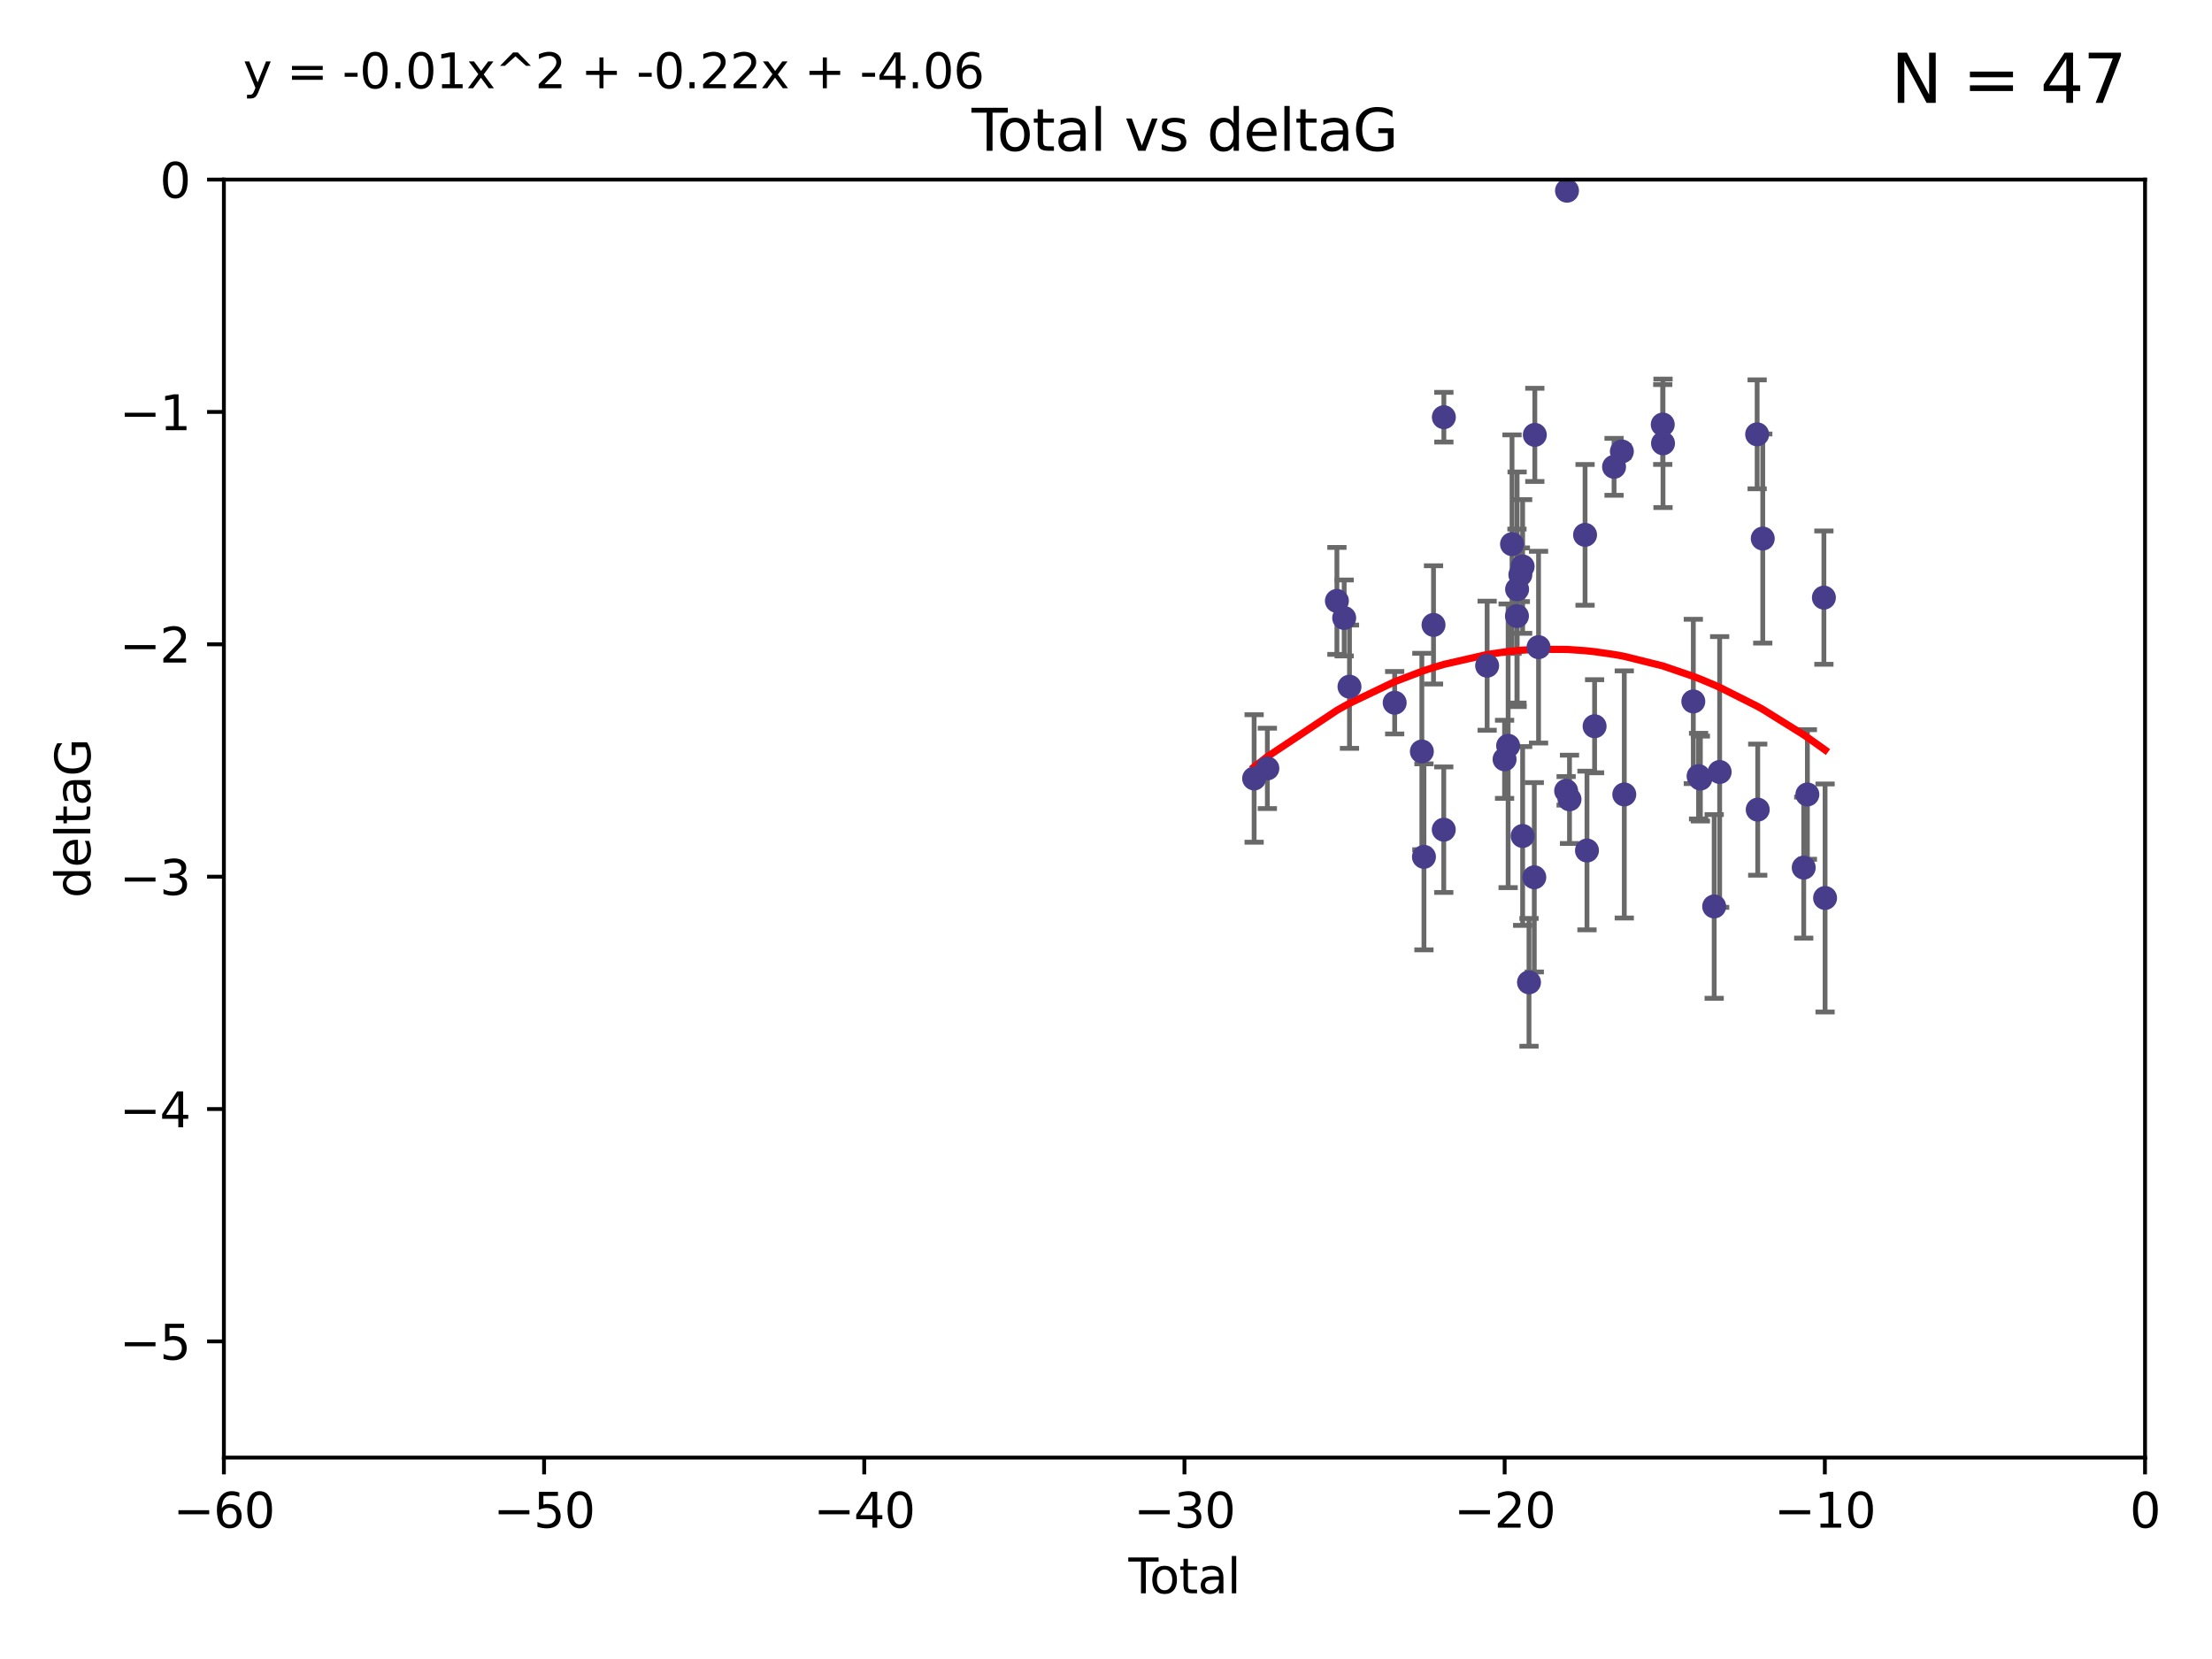 <?xml version="1.0" encoding="utf-8" standalone="no"?>
<!DOCTYPE svg PUBLIC "-//W3C//DTD SVG 1.1//EN"
  "http://www.w3.org/Graphics/SVG/1.1/DTD/svg11.dtd">
<svg xmlns:xlink="http://www.w3.org/1999/xlink" width="460.8pt" height="345.6pt" viewBox="0 0 460.8 345.6" xmlns="http://www.w3.org/2000/svg" version="1.1">
 <defs>
  <style type="text/css">*{stroke-linejoin: round; stroke-linecap: butt}</style>
 </defs>
 <g id="figure_1">
  <g id="patch_1">
   <path d="M 0 345.6 
L 460.8 345.6 
L 460.8 0 
L 0 0 
z
" style="fill: #ffffff"/>
  </g>
  <g id="axes_1">
   <g id="patch_2">
    <path d="M 46.64 303.64 
L 446.85 303.64 
L 446.85 37.411 
L 46.64 37.411 
z
" style="fill: #ffffff"/>
   </g>
   <g id="PathCollection_1">
    <defs>
     <path id="m4e878ded1a" d="M 0 1.118 
C 0.297 1.118 0.581 1 0.791 0.791 
C 1 0.581 1.118 0.297 1.118 0 
C 1.118 -0.297 1 -0.581 0.791 -0.791 
C 0.581 -1 0.297 -1.118 0 -1.118 
C -0.297 -1.118 -0.581 -1 -0.791 -0.791 
C -1 -0.581 -1.118 -0.297 -1.118 0 
C -1.118 0.297 -1 0.581 -0.791 0.791 
C -0.581 1 -0.297 1.118 0 1.118 
z
" style="stroke: #483d8b"/>
    </defs>
    <g clip-path="url(#pbca069cb74)">
     <use xlink:href="#m4e878ded1a" x="261.259" y="162.169" style="fill: #483d8b; stroke: #483d8b"/>
     <use xlink:href="#m4e878ded1a" x="264.013" y="160.071" style="fill: #483d8b; stroke: #483d8b"/>
     <use xlink:href="#m4e878ded1a" x="278.503" y="125.181" style="fill: #483d8b; stroke: #483d8b"/>
     <use xlink:href="#m4e878ded1a" x="280.018" y="128.736" style="fill: #483d8b; stroke: #483d8b"/>
     <use xlink:href="#m4e878ded1a" x="281.121" y="143.047" style="fill: #483d8b; stroke: #483d8b"/>
     <use xlink:href="#m4e878ded1a" x="290.537" y="146.389" style="fill: #483d8b; stroke: #483d8b"/>
     <use xlink:href="#m4e878ded1a" x="296.199" y="156.551" style="fill: #483d8b; stroke: #483d8b"/>
     <use xlink:href="#m4e878ded1a" x="296.635" y="178.497" style="fill: #483d8b; stroke: #483d8b"/>
     <use xlink:href="#m4e878ded1a" x="298.628" y="130.178" style="fill: #483d8b; stroke: #483d8b"/>
     <use xlink:href="#m4e878ded1a" x="300.763" y="172.837" style="fill: #483d8b; stroke: #483d8b"/>
     <use xlink:href="#m4e878ded1a" x="300.783" y="86.91" style="fill: #483d8b; stroke: #483d8b"/>
     <use xlink:href="#m4e878ded1a" x="309.798" y="138.679" style="fill: #483d8b; stroke: #483d8b"/>
     <use xlink:href="#m4e878ded1a" x="313.432" y="158.179" style="fill: #483d8b; stroke: #483d8b"/>
     <use xlink:href="#m4e878ded1a" x="314.172" y="155.362" style="fill: #483d8b; stroke: #483d8b"/>
     <use xlink:href="#m4e878ded1a" x="314.982" y="113.355" style="fill: #483d8b; stroke: #483d8b"/>
     <use xlink:href="#m4e878ded1a" x="316.009" y="128.333" style="fill: #483d8b; stroke: #483d8b"/>
     <use xlink:href="#m4e878ded1a" x="316.041" y="122.757" style="fill: #483d8b; stroke: #483d8b"/>
     <use xlink:href="#m4e878ded1a" x="316.717" y="119.732" style="fill: #483d8b; stroke: #483d8b"/>
     <use xlink:href="#m4e878ded1a" x="317.192" y="118.005" style="fill: #483d8b; stroke: #483d8b"/>
     <use xlink:href="#m4e878ded1a" x="317.194" y="174.149" style="fill: #483d8b; stroke: #483d8b"/>
     <use xlink:href="#m4e878ded1a" x="318.519" y="204.639" style="fill: #483d8b; stroke: #483d8b"/>
     <use xlink:href="#m4e878ded1a" x="319.621" y="182.755" style="fill: #483d8b; stroke: #483d8b"/>
     <use xlink:href="#m4e878ded1a" x="319.732" y="90.593" style="fill: #483d8b; stroke: #483d8b"/>
     <use xlink:href="#m4e878ded1a" x="320.509" y="134.817" style="fill: #483d8b; stroke: #483d8b"/>
     <use xlink:href="#m4e878ded1a" x="326.256" y="164.751" style="fill: #483d8b; stroke: #483d8b"/>
     <use xlink:href="#m4e878ded1a" x="326.434" y="39.725" style="fill: #483d8b; stroke: #483d8b"/>
     <use xlink:href="#m4e878ded1a" x="326.956" y="166.514" style="fill: #483d8b; stroke: #483d8b"/>
     <use xlink:href="#m4e878ded1a" x="330.197" y="111.421" style="fill: #483d8b; stroke: #483d8b"/>
     <use xlink:href="#m4e878ded1a" x="330.596" y="177.177" style="fill: #483d8b; stroke: #483d8b"/>
     <use xlink:href="#m4e878ded1a" x="332.184" y="151.29" style="fill: #483d8b; stroke: #483d8b"/>
     <use xlink:href="#m4e878ded1a" x="336.239" y="97.248" style="fill: #483d8b; stroke: #483d8b"/>
     <use xlink:href="#m4e878ded1a" x="337.863" y="94.05" style="fill: #483d8b; stroke: #483d8b"/>
     <use xlink:href="#m4e878ded1a" x="338.368" y="165.498" style="fill: #483d8b; stroke: #483d8b"/>
     <use xlink:href="#m4e878ded1a" x="346.381" y="88.433" style="fill: #483d8b; stroke: #483d8b"/>
     <use xlink:href="#m4e878ded1a" x="346.436" y="92.35" style="fill: #483d8b; stroke: #483d8b"/>
     <use xlink:href="#m4e878ded1a" x="352.749" y="146.121" style="fill: #483d8b; stroke: #483d8b"/>
     <use xlink:href="#m4e878ded1a" x="353.846" y="161.684" style="fill: #483d8b; stroke: #483d8b"/>
     <use xlink:href="#m4e878ded1a" x="354.218" y="162.189" style="fill: #483d8b; stroke: #483d8b"/>
     <use xlink:href="#m4e878ded1a" x="357.096" y="188.827" style="fill: #483d8b; stroke: #483d8b"/>
     <use xlink:href="#m4e878ded1a" x="358.236" y="160.817" style="fill: #483d8b; stroke: #483d8b"/>
     <use xlink:href="#m4e878ded1a" x="366.045" y="90.48" style="fill: #483d8b; stroke: #483d8b"/>
     <use xlink:href="#m4e878ded1a" x="366.166" y="168.665" style="fill: #483d8b; stroke: #483d8b"/>
     <use xlink:href="#m4e878ded1a" x="367.215" y="112.19" style="fill: #483d8b; stroke: #483d8b"/>
     <use xlink:href="#m4e878ded1a" x="375.749" y="180.74" style="fill: #483d8b; stroke: #483d8b"/>
     <use xlink:href="#m4e878ded1a" x="376.51" y="165.503" style="fill: #483d8b; stroke: #483d8b"/>
     <use xlink:href="#m4e878ded1a" x="379.951" y="124.495" style="fill: #483d8b; stroke: #483d8b"/>
     <use xlink:href="#m4e878ded1a" x="380.198" y="187.068" style="fill: #483d8b; stroke: #483d8b"/>
    </g>
   </g>
   <g id="matplotlib.axis_1">
    <g id="xtick_1">
     <g id="line2d_1">
      <defs>
       <path id="m91591528d0" d="M 0 0 
L 0 3.5 
" style="stroke: #000000; stroke-width: 0.8"/>
      </defs>
      <g>
       <use xlink:href="#m91591528d0" x="46.64" y="303.64" style="stroke: #000000; stroke-width: 0.8"/>
      </g>
     </g>
     <g id="text_1">
      <!-- −60 -->
      <g transform="translate(36.088 318.238)scale(0.1 -0.1)">
       <defs>
        <path id="DejaVuSans-2212" d="M 678 2272 
L 4684 2272 
L 4684 1741 
L 678 1741 
L 678 2272 
z
" transform="scale(0.016)"/>
        <path id="DejaVuSans-36" d="M 2113 2584 
Q 1688 2584 1439 2293 
Q 1191 2003 1191 1497 
Q 1191 994 1439 701 
Q 1688 409 2113 409 
Q 2538 409 2786 701 
Q 3034 994 3034 1497 
Q 3034 2003 2786 2293 
Q 2538 2584 2113 2584 
z
M 3366 4563 
L 3366 3988 
Q 3128 4100 2886 4159 
Q 2644 4219 2406 4219 
Q 1781 4219 1451 3797 
Q 1122 3375 1075 2522 
Q 1259 2794 1537 2939 
Q 1816 3084 2150 3084 
Q 2853 3084 3261 2657 
Q 3669 2231 3669 1497 
Q 3669 778 3244 343 
Q 2819 -91 2113 -91 
Q 1303 -91 875 529 
Q 447 1150 447 2328 
Q 447 3434 972 4092 
Q 1497 4750 2381 4750 
Q 2619 4750 2861 4703 
Q 3103 4656 3366 4563 
z
" transform="scale(0.016)"/>
        <path id="DejaVuSans-30" d="M 2034 4250 
Q 1547 4250 1301 3770 
Q 1056 3291 1056 2328 
Q 1056 1369 1301 889 
Q 1547 409 2034 409 
Q 2525 409 2770 889 
Q 3016 1369 3016 2328 
Q 3016 3291 2770 3770 
Q 2525 4250 2034 4250 
z
M 2034 4750 
Q 2819 4750 3233 4129 
Q 3647 3509 3647 2328 
Q 3647 1150 3233 529 
Q 2819 -91 2034 -91 
Q 1250 -91 836 529 
Q 422 1150 422 2328 
Q 422 3509 836 4129 
Q 1250 4750 2034 4750 
z
" transform="scale(0.016)"/>
       </defs>
       <use xlink:href="#DejaVuSans-2212"/>
       <use xlink:href="#DejaVuSans-36" x="83.789"/>
       <use xlink:href="#DejaVuSans-30" x="147.412"/>
      </g>
     </g>
    </g>
    <g id="xtick_2">
     <g id="line2d_2">
      <g>
       <use xlink:href="#m91591528d0" x="113.342" y="303.64" style="stroke: #000000; stroke-width: 0.8"/>
      </g>
     </g>
     <g id="text_2">
      <!-- −50 -->
      <g transform="translate(102.789 318.238)scale(0.1 -0.1)">
       <defs>
        <path id="DejaVuSans-35" d="M 691 4666 
L 3169 4666 
L 3169 4134 
L 1269 4134 
L 1269 2991 
Q 1406 3038 1543 3061 
Q 1681 3084 1819 3084 
Q 2600 3084 3056 2656 
Q 3513 2228 3513 1497 
Q 3513 744 3044 326 
Q 2575 -91 1722 -91 
Q 1428 -91 1123 -41 
Q 819 9 494 109 
L 494 744 
Q 775 591 1075 516 
Q 1375 441 1709 441 
Q 2250 441 2565 725 
Q 2881 1009 2881 1497 
Q 2881 1984 2565 2268 
Q 2250 2553 1709 2553 
Q 1456 2553 1204 2497 
Q 953 2441 691 2322 
L 691 4666 
z
" transform="scale(0.016)"/>
       </defs>
       <use xlink:href="#DejaVuSans-2212"/>
       <use xlink:href="#DejaVuSans-35" x="83.789"/>
       <use xlink:href="#DejaVuSans-30" x="147.412"/>
      </g>
     </g>
    </g>
    <g id="xtick_3">
     <g id="line2d_3">
      <g>
       <use xlink:href="#m91591528d0" x="180.043" y="303.64" style="stroke: #000000; stroke-width: 0.8"/>
      </g>
     </g>
     <g id="text_3">
      <!-- −40 -->
      <g transform="translate(169.491 318.238)scale(0.1 -0.1)">
       <defs>
        <path id="DejaVuSans-34" d="M 2419 4116 
L 825 1625 
L 2419 1625 
L 2419 4116 
z
M 2253 4666 
L 3047 4666 
L 3047 1625 
L 3713 1625 
L 3713 1100 
L 3047 1100 
L 3047 0 
L 2419 0 
L 2419 1100 
L 313 1100 
L 313 1709 
L 2253 4666 
z
" transform="scale(0.016)"/>
       </defs>
       <use xlink:href="#DejaVuSans-2212"/>
       <use xlink:href="#DejaVuSans-34" x="83.789"/>
       <use xlink:href="#DejaVuSans-30" x="147.412"/>
      </g>
     </g>
    </g>
    <g id="xtick_4">
     <g id="line2d_4">
      <g>
       <use xlink:href="#m91591528d0" x="246.745" y="303.64" style="stroke: #000000; stroke-width: 0.8"/>
      </g>
     </g>
     <g id="text_4">
      <!-- −30 -->
      <g transform="translate(236.193 318.238)scale(0.1 -0.1)">
       <defs>
        <path id="DejaVuSans-33" d="M 2597 2516 
Q 3050 2419 3304 2112 
Q 3559 1806 3559 1356 
Q 3559 666 3084 287 
Q 2609 -91 1734 -91 
Q 1441 -91 1130 -33 
Q 819 25 488 141 
L 488 750 
Q 750 597 1062 519 
Q 1375 441 1716 441 
Q 2309 441 2620 675 
Q 2931 909 2931 1356 
Q 2931 1769 2642 2001 
Q 2353 2234 1838 2234 
L 1294 2234 
L 1294 2753 
L 1863 2753 
Q 2328 2753 2575 2939 
Q 2822 3125 2822 3475 
Q 2822 3834 2567 4026 
Q 2313 4219 1838 4219 
Q 1578 4219 1281 4162 
Q 984 4106 628 3988 
L 628 4550 
Q 988 4650 1302 4700 
Q 1616 4750 1894 4750 
Q 2613 4750 3031 4423 
Q 3450 4097 3450 3541 
Q 3450 3153 3228 2886 
Q 3006 2619 2597 2516 
z
" transform="scale(0.016)"/>
       </defs>
       <use xlink:href="#DejaVuSans-2212"/>
       <use xlink:href="#DejaVuSans-33" x="83.789"/>
       <use xlink:href="#DejaVuSans-30" x="147.412"/>
      </g>
     </g>
    </g>
    <g id="xtick_5">
     <g id="line2d_5">
      <g>
       <use xlink:href="#m91591528d0" x="313.447" y="303.64" style="stroke: #000000; stroke-width: 0.8"/>
      </g>
     </g>
     <g id="text_5">
      <!-- −20 -->
      <g transform="translate(302.894 318.238)scale(0.1 -0.1)">
       <defs>
        <path id="DejaVuSans-32" d="M 1228 531 
L 3431 531 
L 3431 0 
L 469 0 
L 469 531 
Q 828 903 1448 1529 
Q 2069 2156 2228 2338 
Q 2531 2678 2651 2914 
Q 2772 3150 2772 3378 
Q 2772 3750 2511 3984 
Q 2250 4219 1831 4219 
Q 1534 4219 1204 4116 
Q 875 4013 500 3803 
L 500 4441 
Q 881 4594 1212 4672 
Q 1544 4750 1819 4750 
Q 2544 4750 2975 4387 
Q 3406 4025 3406 3419 
Q 3406 3131 3298 2873 
Q 3191 2616 2906 2266 
Q 2828 2175 2409 1742 
Q 1991 1309 1228 531 
z
" transform="scale(0.016)"/>
       </defs>
       <use xlink:href="#DejaVuSans-2212"/>
       <use xlink:href="#DejaVuSans-32" x="83.789"/>
       <use xlink:href="#DejaVuSans-30" x="147.412"/>
      </g>
     </g>
    </g>
    <g id="xtick_6">
     <g id="line2d_6">
      <g>
       <use xlink:href="#m91591528d0" x="380.148" y="303.64" style="stroke: #000000; stroke-width: 0.8"/>
      </g>
     </g>
     <g id="text_6">
      <!-- −10 -->
      <g transform="translate(369.596 318.238)scale(0.1 -0.1)">
       <defs>
        <path id="DejaVuSans-31" d="M 794 531 
L 1825 531 
L 1825 4091 
L 703 3866 
L 703 4441 
L 1819 4666 
L 2450 4666 
L 2450 531 
L 3481 531 
L 3481 0 
L 794 0 
L 794 531 
z
" transform="scale(0.016)"/>
       </defs>
       <use xlink:href="#DejaVuSans-2212"/>
       <use xlink:href="#DejaVuSans-31" x="83.789"/>
       <use xlink:href="#DejaVuSans-30" x="147.412"/>
      </g>
     </g>
    </g>
    <g id="xtick_7">
     <g id="line2d_7">
      <g>
       <use xlink:href="#m91591528d0" x="446.85" y="303.64" style="stroke: #000000; stroke-width: 0.8"/>
      </g>
     </g>
     <g id="text_7">
      <!-- 0 -->
      <g transform="translate(443.669 318.238)scale(0.1 -0.1)">
       <use xlink:href="#DejaVuSans-30"/>
      </g>
     </g>
    </g>
    <g id="text_8">
     <!-- Total -->
     <g transform="translate(235.068 331.917)scale(0.1 -0.1)">
      <defs>
       <path id="DejaVuSans-54" d="M -19 4666 
L 3928 4666 
L 3928 4134 
L 2272 4134 
L 2272 0 
L 1638 0 
L 1638 4134 
L -19 4134 
L -19 4666 
z
" transform="scale(0.016)"/>
       <path id="DejaVuSans-6f" d="M 1959 3097 
Q 1497 3097 1228 2736 
Q 959 2375 959 1747 
Q 959 1119 1226 758 
Q 1494 397 1959 397 
Q 2419 397 2687 759 
Q 2956 1122 2956 1747 
Q 2956 2369 2687 2733 
Q 2419 3097 1959 3097 
z
M 1959 3584 
Q 2709 3584 3137 3096 
Q 3566 2609 3566 1747 
Q 3566 888 3137 398 
Q 2709 -91 1959 -91 
Q 1206 -91 779 398 
Q 353 888 353 1747 
Q 353 2609 779 3096 
Q 1206 3584 1959 3584 
z
" transform="scale(0.016)"/>
       <path id="DejaVuSans-74" d="M 1172 4494 
L 1172 3500 
L 2356 3500 
L 2356 3053 
L 1172 3053 
L 1172 1153 
Q 1172 725 1289 603 
Q 1406 481 1766 481 
L 2356 481 
L 2356 0 
L 1766 0 
Q 1100 0 847 248 
Q 594 497 594 1153 
L 594 3053 
L 172 3053 
L 172 3500 
L 594 3500 
L 594 4494 
L 1172 4494 
z
" transform="scale(0.016)"/>
       <path id="DejaVuSans-61" d="M 2194 1759 
Q 1497 1759 1228 1600 
Q 959 1441 959 1056 
Q 959 750 1161 570 
Q 1363 391 1709 391 
Q 2188 391 2477 730 
Q 2766 1069 2766 1631 
L 2766 1759 
L 2194 1759 
z
M 3341 1997 
L 3341 0 
L 2766 0 
L 2766 531 
Q 2569 213 2275 61 
Q 1981 -91 1556 -91 
Q 1019 -91 701 211 
Q 384 513 384 1019 
Q 384 1609 779 1909 
Q 1175 2209 1959 2209 
L 2766 2209 
L 2766 2266 
Q 2766 2663 2505 2880 
Q 2244 3097 1772 3097 
Q 1472 3097 1187 3025 
Q 903 2953 641 2809 
L 641 3341 
Q 956 3463 1253 3523 
Q 1550 3584 1831 3584 
Q 2591 3584 2966 3190 
Q 3341 2797 3341 1997 
z
" transform="scale(0.016)"/>
       <path id="DejaVuSans-6c" d="M 603 4863 
L 1178 4863 
L 1178 0 
L 603 0 
L 603 4863 
z
" transform="scale(0.016)"/>
      </defs>
      <use xlink:href="#DejaVuSans-54"/>
      <use xlink:href="#DejaVuSans-6f" x="44.084"/>
      <use xlink:href="#DejaVuSans-74" x="105.266"/>
      <use xlink:href="#DejaVuSans-61" x="144.475"/>
      <use xlink:href="#DejaVuSans-6c" x="205.754"/>
     </g>
    </g>
   </g>
   <g id="matplotlib.axis_2">
    <g id="ytick_1">
     <g id="line2d_8">
      <defs>
       <path id="md794cf2fa7" d="M 0 0 
L -3.5 0 
" style="stroke: #000000; stroke-width: 0.8"/>
      </defs>
      <g>
       <use xlink:href="#md794cf2fa7" x="46.64" y="279.437" style="stroke: #000000; stroke-width: 0.8"/>
      </g>
     </g>
     <g id="text_9">
      <!-- −5 -->
      <g transform="translate(24.898 283.237)scale(0.1 -0.1)">
       <use xlink:href="#DejaVuSans-2212"/>
       <use xlink:href="#DejaVuSans-35" x="83.789"/>
      </g>
     </g>
    </g>
    <g id="ytick_2">
     <g id="line2d_9">
      <g>
       <use xlink:href="#md794cf2fa7" x="46.64" y="231.032" style="stroke: #000000; stroke-width: 0.8"/>
      </g>
     </g>
     <g id="text_10">
      <!-- −4 -->
      <g transform="translate(24.898 234.831)scale(0.1 -0.1)">
       <use xlink:href="#DejaVuSans-2212"/>
       <use xlink:href="#DejaVuSans-34" x="83.789"/>
      </g>
     </g>
    </g>
    <g id="ytick_3">
     <g id="line2d_10">
      <g>
       <use xlink:href="#md794cf2fa7" x="46.64" y="182.627" style="stroke: #000000; stroke-width: 0.8"/>
      </g>
     </g>
     <g id="text_11">
      <!-- −3 -->
      <g transform="translate(24.898 186.426)scale(0.1 -0.1)">
       <use xlink:href="#DejaVuSans-2212"/>
       <use xlink:href="#DejaVuSans-33" x="83.789"/>
      </g>
     </g>
    </g>
    <g id="ytick_4">
     <g id="line2d_11">
      <g>
       <use xlink:href="#md794cf2fa7" x="46.64" y="134.222" style="stroke: #000000; stroke-width: 0.8"/>
      </g>
     </g>
     <g id="text_12">
      <!-- −2 -->
      <g transform="translate(24.898 138.021)scale(0.1 -0.1)">
       <use xlink:href="#DejaVuSans-2212"/>
       <use xlink:href="#DejaVuSans-32" x="83.789"/>
      </g>
     </g>
    </g>
    <g id="ytick_5">
     <g id="line2d_12">
      <g>
       <use xlink:href="#md794cf2fa7" x="46.64" y="85.816" style="stroke: #000000; stroke-width: 0.8"/>
      </g>
     </g>
     <g id="text_13">
      <!-- −1 -->
      <g transform="translate(24.898 89.616)scale(0.1 -0.1)">
       <use xlink:href="#DejaVuSans-2212"/>
       <use xlink:href="#DejaVuSans-31" x="83.789"/>
      </g>
     </g>
    </g>
    <g id="ytick_6">
     <g id="line2d_13">
      <g>
       <use xlink:href="#md794cf2fa7" x="46.64" y="37.411" style="stroke: #000000; stroke-width: 0.8"/>
      </g>
     </g>
     <g id="text_14">
      <!-- 0 -->
      <g transform="translate(33.278 41.21)scale(0.1 -0.1)">
       <use xlink:href="#DejaVuSans-30"/>
      </g>
     </g>
    </g>
    <g id="text_15">
     <!-- deltaG -->
     <g transform="translate(18.818 187.064)rotate(-90)scale(0.1 -0.1)">
      <defs>
       <path id="DejaVuSans-64" d="M 2906 2969 
L 2906 4863 
L 3481 4863 
L 3481 0 
L 2906 0 
L 2906 525 
Q 2725 213 2448 61 
Q 2172 -91 1784 -91 
Q 1150 -91 751 415 
Q 353 922 353 1747 
Q 353 2572 751 3078 
Q 1150 3584 1784 3584 
Q 2172 3584 2448 3432 
Q 2725 3281 2906 2969 
z
M 947 1747 
Q 947 1113 1208 752 
Q 1469 391 1925 391 
Q 2381 391 2643 752 
Q 2906 1113 2906 1747 
Q 2906 2381 2643 2742 
Q 2381 3103 1925 3103 
Q 1469 3103 1208 2742 
Q 947 2381 947 1747 
z
" transform="scale(0.016)"/>
       <path id="DejaVuSans-65" d="M 3597 1894 
L 3597 1613 
L 953 1613 
Q 991 1019 1311 708 
Q 1631 397 2203 397 
Q 2534 397 2845 478 
Q 3156 559 3463 722 
L 3463 178 
Q 3153 47 2828 -22 
Q 2503 -91 2169 -91 
Q 1331 -91 842 396 
Q 353 884 353 1716 
Q 353 2575 817 3079 
Q 1281 3584 2069 3584 
Q 2775 3584 3186 3129 
Q 3597 2675 3597 1894 
z
M 3022 2063 
Q 3016 2534 2758 2815 
Q 2500 3097 2075 3097 
Q 1594 3097 1305 2825 
Q 1016 2553 972 2059 
L 3022 2063 
z
" transform="scale(0.016)"/>
       <path id="DejaVuSans-47" d="M 3809 666 
L 3809 1919 
L 2778 1919 
L 2778 2438 
L 4434 2438 
L 4434 434 
Q 4069 175 3628 42 
Q 3188 -91 2688 -91 
Q 1594 -91 976 548 
Q 359 1188 359 2328 
Q 359 3472 976 4111 
Q 1594 4750 2688 4750 
Q 3144 4750 3555 4637 
Q 3966 4525 4313 4306 
L 4313 3634 
Q 3963 3931 3569 4081 
Q 3175 4231 2741 4231 
Q 1884 4231 1454 3753 
Q 1025 3275 1025 2328 
Q 1025 1384 1454 906 
Q 1884 428 2741 428 
Q 3075 428 3337 486 
Q 3600 544 3809 666 
z
" transform="scale(0.016)"/>
      </defs>
      <use xlink:href="#DejaVuSans-64"/>
      <use xlink:href="#DejaVuSans-65" x="63.477"/>
      <use xlink:href="#DejaVuSans-6c" x="125"/>
      <use xlink:href="#DejaVuSans-74" x="152.783"/>
      <use xlink:href="#DejaVuSans-61" x="191.992"/>
      <use xlink:href="#DejaVuSans-47" x="253.271"/>
     </g>
    </g>
   </g>
   <g id="LineCollection_1">
    <path d="M 261.259 175.449 
L 261.259 148.889 
" clip-path="url(#pbca069cb74)" style="fill: none; stroke: #696969"/>
    <path d="M 264.013 168.439 
L 264.013 151.703 
" clip-path="url(#pbca069cb74)" style="fill: none; stroke: #696969"/>
    <path d="M 278.503 136.32 
L 278.503 114.041 
" clip-path="url(#pbca069cb74)" style="fill: none; stroke: #696969"/>
    <path d="M 280.018 136.647 
L 280.018 120.825 
" clip-path="url(#pbca069cb74)" style="fill: none; stroke: #696969"/>
    <path d="M 281.121 155.888 
L 281.121 130.206 
" clip-path="url(#pbca069cb74)" style="fill: none; stroke: #696969"/>
    <path d="M 290.537 152.89 
L 290.537 139.887 
" clip-path="url(#pbca069cb74)" style="fill: none; stroke: #696969"/>
    <path d="M 296.199 177.004 
L 296.199 136.097 
" clip-path="url(#pbca069cb74)" style="fill: none; stroke: #696969"/>
    <path d="M 296.635 197.874 
L 296.635 159.12 
" clip-path="url(#pbca069cb74)" style="fill: none; stroke: #696969"/>
    <path d="M 298.628 142.492 
L 298.628 117.864 
" clip-path="url(#pbca069cb74)" style="fill: none; stroke: #696969"/>
    <path d="M 300.763 185.91 
L 300.763 159.764 
" clip-path="url(#pbca069cb74)" style="fill: none; stroke: #696969"/>
    <path d="M 300.783 92.088 
L 300.783 81.731 
" clip-path="url(#pbca069cb74)" style="fill: none; stroke: #696969"/>
    <path d="M 309.798 152.121 
L 309.798 125.237 
" clip-path="url(#pbca069cb74)" style="fill: none; stroke: #696969"/>
    <path d="M 313.432 166.315 
L 313.432 150.044 
" clip-path="url(#pbca069cb74)" style="fill: none; stroke: #696969"/>
    <path d="M 314.172 184.909 
L 314.172 125.815 
" clip-path="url(#pbca069cb74)" style="fill: none; stroke: #696969"/>
    <path d="M 314.982 136.114 
L 314.982 90.597 
" clip-path="url(#pbca069cb74)" style="fill: none; stroke: #696969"/>
    <path d="M 316.009 146.451 
L 316.009 110.215 
" clip-path="url(#pbca069cb74)" style="fill: none; stroke: #696969"/>
    <path d="M 316.041 147.193 
L 316.041 98.321 
" clip-path="url(#pbca069cb74)" style="fill: none; stroke: #696969"/>
    <path d="M 316.717 125.321 
L 316.717 114.143 
" clip-path="url(#pbca069cb74)" style="fill: none; stroke: #696969"/>
    <path d="M 317.192 131.932 
L 317.192 104.078 
" clip-path="url(#pbca069cb74)" style="fill: none; stroke: #696969"/>
    <path d="M 317.194 192.775 
L 317.194 155.523 
" clip-path="url(#pbca069cb74)" style="fill: none; stroke: #696969"/>
    <path d="M 318.519 217.947 
L 318.519 191.332 
" clip-path="url(#pbca069cb74)" style="fill: none; stroke: #696969"/>
    <path d="M 319.621 202.478 
L 319.621 163.031 
" clip-path="url(#pbca069cb74)" style="fill: none; stroke: #696969"/>
    <path d="M 319.732 100.302 
L 319.732 80.883 
" clip-path="url(#pbca069cb74)" style="fill: none; stroke: #696969"/>
    <path d="M 320.509 154.789 
L 320.509 114.844 
" clip-path="url(#pbca069cb74)" style="fill: none; stroke: #696969"/>
    <path d="M 326.256 167.729 
L 326.256 161.773 
" clip-path="url(#pbca069cb74)" style="fill: none; stroke: #696969"/>
    <path d="M 326.434 40.001 
L 326.434 39.448 
" clip-path="url(#pbca069cb74)" style="fill: none; stroke: #696969"/>
    <path d="M 326.956 175.71 
L 326.956 157.319 
" clip-path="url(#pbca069cb74)" style="fill: none; stroke: #696969"/>
    <path d="M 330.197 126.077 
L 330.197 96.766 
" clip-path="url(#pbca069cb74)" style="fill: none; stroke: #696969"/>
    <path d="M 330.596 193.705 
L 330.596 160.649 
" clip-path="url(#pbca069cb74)" style="fill: none; stroke: #696969"/>
    <path d="M 332.184 160.985 
L 332.184 141.595 
" clip-path="url(#pbca069cb74)" style="fill: none; stroke: #696969"/>
    <path d="M 336.239 103.175 
L 336.239 91.322 
" clip-path="url(#pbca069cb74)" style="fill: none; stroke: #696969"/>
    <path d="M 337.863 95.242 
L 337.863 92.857 
" clip-path="url(#pbca069cb74)" style="fill: none; stroke: #696969"/>
    <path d="M 338.368 191.237 
L 338.368 139.759 
" clip-path="url(#pbca069cb74)" style="fill: none; stroke: #696969"/>
    <path d="M 346.381 96.752 
L 346.381 80.114 
" clip-path="url(#pbca069cb74)" style="fill: none; stroke: #696969"/>
    <path d="M 346.436 105.729 
L 346.436 78.971 
" clip-path="url(#pbca069cb74)" style="fill: none; stroke: #696969"/>
    <path d="M 352.749 163.24 
L 352.749 129.003 
" clip-path="url(#pbca069cb74)" style="fill: none; stroke: #696969"/>
    <path d="M 353.846 170.607 
L 353.846 152.762 
" clip-path="url(#pbca069cb74)" style="fill: none; stroke: #696969"/>
    <path d="M 354.218 171.027 
L 354.218 153.352 
" clip-path="url(#pbca069cb74)" style="fill: none; stroke: #696969"/>
    <path d="M 357.096 207.962 
L 357.096 169.691 
" clip-path="url(#pbca069cb74)" style="fill: none; stroke: #696969"/>
    <path d="M 358.236 189.015 
L 358.236 132.62 
" clip-path="url(#pbca069cb74)" style="fill: none; stroke: #696969"/>
    <path d="M 366.045 101.823 
L 366.045 79.137 
" clip-path="url(#pbca069cb74)" style="fill: none; stroke: #696969"/>
    <path d="M 366.166 182.32 
L 366.166 155.01 
" clip-path="url(#pbca069cb74)" style="fill: none; stroke: #696969"/>
    <path d="M 367.215 133.969 
L 367.215 90.411 
" clip-path="url(#pbca069cb74)" style="fill: none; stroke: #696969"/>
    <path d="M 375.749 195.429 
L 375.749 166.05 
" clip-path="url(#pbca069cb74)" style="fill: none; stroke: #696969"/>
    <path d="M 376.51 178.999 
L 376.51 152.007 
" clip-path="url(#pbca069cb74)" style="fill: none; stroke: #696969"/>
    <path d="M 379.951 138.38 
L 379.951 110.61 
" clip-path="url(#pbca069cb74)" style="fill: none; stroke: #696969"/>
    <path d="M 380.198 210.818 
L 380.198 163.317 
" clip-path="url(#pbca069cb74)" style="fill: none; stroke: #696969"/>
   </g>
   <g id="line2d_14">
    <defs>
     <path id="m73ae177424" d="M 2 0 
L -2 -0 
" style="stroke: #696969"/>
    </defs>
    <g clip-path="url(#pbca069cb74)">
     <use xlink:href="#m73ae177424" x="261.259" y="175.449" style="fill: #696969; stroke: #696969"/>
     <use xlink:href="#m73ae177424" x="264.013" y="168.439" style="fill: #696969; stroke: #696969"/>
     <use xlink:href="#m73ae177424" x="278.503" y="136.32" style="fill: #696969; stroke: #696969"/>
     <use xlink:href="#m73ae177424" x="280.018" y="136.647" style="fill: #696969; stroke: #696969"/>
     <use xlink:href="#m73ae177424" x="281.121" y="155.888" style="fill: #696969; stroke: #696969"/>
     <use xlink:href="#m73ae177424" x="290.537" y="152.89" style="fill: #696969; stroke: #696969"/>
     <use xlink:href="#m73ae177424" x="296.199" y="177.004" style="fill: #696969; stroke: #696969"/>
     <use xlink:href="#m73ae177424" x="296.635" y="197.874" style="fill: #696969; stroke: #696969"/>
     <use xlink:href="#m73ae177424" x="298.628" y="142.492" style="fill: #696969; stroke: #696969"/>
     <use xlink:href="#m73ae177424" x="300.763" y="185.91" style="fill: #696969; stroke: #696969"/>
     <use xlink:href="#m73ae177424" x="300.783" y="92.088" style="fill: #696969; stroke: #696969"/>
     <use xlink:href="#m73ae177424" x="309.798" y="152.121" style="fill: #696969; stroke: #696969"/>
     <use xlink:href="#m73ae177424" x="313.432" y="166.315" style="fill: #696969; stroke: #696969"/>
     <use xlink:href="#m73ae177424" x="314.172" y="184.909" style="fill: #696969; stroke: #696969"/>
     <use xlink:href="#m73ae177424" x="314.982" y="136.114" style="fill: #696969; stroke: #696969"/>
     <use xlink:href="#m73ae177424" x="316.009" y="146.451" style="fill: #696969; stroke: #696969"/>
     <use xlink:href="#m73ae177424" x="316.041" y="147.193" style="fill: #696969; stroke: #696969"/>
     <use xlink:href="#m73ae177424" x="316.717" y="125.321" style="fill: #696969; stroke: #696969"/>
     <use xlink:href="#m73ae177424" x="317.192" y="131.932" style="fill: #696969; stroke: #696969"/>
     <use xlink:href="#m73ae177424" x="317.194" y="192.775" style="fill: #696969; stroke: #696969"/>
     <use xlink:href="#m73ae177424" x="318.519" y="217.947" style="fill: #696969; stroke: #696969"/>
     <use xlink:href="#m73ae177424" x="319.621" y="202.478" style="fill: #696969; stroke: #696969"/>
     <use xlink:href="#m73ae177424" x="319.732" y="100.302" style="fill: #696969; stroke: #696969"/>
     <use xlink:href="#m73ae177424" x="320.509" y="154.789" style="fill: #696969; stroke: #696969"/>
     <use xlink:href="#m73ae177424" x="326.256" y="167.729" style="fill: #696969; stroke: #696969"/>
     <use xlink:href="#m73ae177424" x="326.434" y="40.001" style="fill: #696969; stroke: #696969"/>
     <use xlink:href="#m73ae177424" x="326.956" y="175.71" style="fill: #696969; stroke: #696969"/>
     <use xlink:href="#m73ae177424" x="330.197" y="126.077" style="fill: #696969; stroke: #696969"/>
     <use xlink:href="#m73ae177424" x="330.596" y="193.705" style="fill: #696969; stroke: #696969"/>
     <use xlink:href="#m73ae177424" x="332.184" y="160.985" style="fill: #696969; stroke: #696969"/>
     <use xlink:href="#m73ae177424" x="336.239" y="103.175" style="fill: #696969; stroke: #696969"/>
     <use xlink:href="#m73ae177424" x="337.863" y="95.242" style="fill: #696969; stroke: #696969"/>
     <use xlink:href="#m73ae177424" x="338.368" y="191.237" style="fill: #696969; stroke: #696969"/>
     <use xlink:href="#m73ae177424" x="346.381" y="96.752" style="fill: #696969; stroke: #696969"/>
     <use xlink:href="#m73ae177424" x="346.436" y="105.729" style="fill: #696969; stroke: #696969"/>
     <use xlink:href="#m73ae177424" x="352.749" y="163.24" style="fill: #696969; stroke: #696969"/>
     <use xlink:href="#m73ae177424" x="353.846" y="170.607" style="fill: #696969; stroke: #696969"/>
     <use xlink:href="#m73ae177424" x="354.218" y="171.027" style="fill: #696969; stroke: #696969"/>
     <use xlink:href="#m73ae177424" x="357.096" y="207.962" style="fill: #696969; stroke: #696969"/>
     <use xlink:href="#m73ae177424" x="358.236" y="189.015" style="fill: #696969; stroke: #696969"/>
     <use xlink:href="#m73ae177424" x="366.045" y="101.823" style="fill: #696969; stroke: #696969"/>
     <use xlink:href="#m73ae177424" x="366.166" y="182.32" style="fill: #696969; stroke: #696969"/>
     <use xlink:href="#m73ae177424" x="367.215" y="133.969" style="fill: #696969; stroke: #696969"/>
     <use xlink:href="#m73ae177424" x="375.749" y="195.429" style="fill: #696969; stroke: #696969"/>
     <use xlink:href="#m73ae177424" x="376.51" y="178.999" style="fill: #696969; stroke: #696969"/>
     <use xlink:href="#m73ae177424" x="379.951" y="138.38" style="fill: #696969; stroke: #696969"/>
     <use xlink:href="#m73ae177424" x="380.198" y="210.818" style="fill: #696969; stroke: #696969"/>
    </g>
   </g>
   <g id="line2d_15">
    <g clip-path="url(#pbca069cb74)">
     <use xlink:href="#m73ae177424" x="261.259" y="148.889" style="fill: #696969; stroke: #696969"/>
     <use xlink:href="#m73ae177424" x="264.013" y="151.703" style="fill: #696969; stroke: #696969"/>
     <use xlink:href="#m73ae177424" x="278.503" y="114.041" style="fill: #696969; stroke: #696969"/>
     <use xlink:href="#m73ae177424" x="280.018" y="120.825" style="fill: #696969; stroke: #696969"/>
     <use xlink:href="#m73ae177424" x="281.121" y="130.206" style="fill: #696969; stroke: #696969"/>
     <use xlink:href="#m73ae177424" x="290.537" y="139.887" style="fill: #696969; stroke: #696969"/>
     <use xlink:href="#m73ae177424" x="296.199" y="136.097" style="fill: #696969; stroke: #696969"/>
     <use xlink:href="#m73ae177424" x="296.635" y="159.12" style="fill: #696969; stroke: #696969"/>
     <use xlink:href="#m73ae177424" x="298.628" y="117.864" style="fill: #696969; stroke: #696969"/>
     <use xlink:href="#m73ae177424" x="300.763" y="159.764" style="fill: #696969; stroke: #696969"/>
     <use xlink:href="#m73ae177424" x="300.783" y="81.731" style="fill: #696969; stroke: #696969"/>
     <use xlink:href="#m73ae177424" x="309.798" y="125.237" style="fill: #696969; stroke: #696969"/>
     <use xlink:href="#m73ae177424" x="313.432" y="150.044" style="fill: #696969; stroke: #696969"/>
     <use xlink:href="#m73ae177424" x="314.172" y="125.815" style="fill: #696969; stroke: #696969"/>
     <use xlink:href="#m73ae177424" x="314.982" y="90.597" style="fill: #696969; stroke: #696969"/>
     <use xlink:href="#m73ae177424" x="316.009" y="110.215" style="fill: #696969; stroke: #696969"/>
     <use xlink:href="#m73ae177424" x="316.041" y="98.321" style="fill: #696969; stroke: #696969"/>
     <use xlink:href="#m73ae177424" x="316.717" y="114.143" style="fill: #696969; stroke: #696969"/>
     <use xlink:href="#m73ae177424" x="317.192" y="104.078" style="fill: #696969; stroke: #696969"/>
     <use xlink:href="#m73ae177424" x="317.194" y="155.523" style="fill: #696969; stroke: #696969"/>
     <use xlink:href="#m73ae177424" x="318.519" y="191.332" style="fill: #696969; stroke: #696969"/>
     <use xlink:href="#m73ae177424" x="319.621" y="163.031" style="fill: #696969; stroke: #696969"/>
     <use xlink:href="#m73ae177424" x="319.732" y="80.883" style="fill: #696969; stroke: #696969"/>
     <use xlink:href="#m73ae177424" x="320.509" y="114.844" style="fill: #696969; stroke: #696969"/>
     <use xlink:href="#m73ae177424" x="326.256" y="161.773" style="fill: #696969; stroke: #696969"/>
     <use xlink:href="#m73ae177424" x="326.434" y="39.448" style="fill: #696969; stroke: #696969"/>
     <use xlink:href="#m73ae177424" x="326.956" y="157.319" style="fill: #696969; stroke: #696969"/>
     <use xlink:href="#m73ae177424" x="330.197" y="96.766" style="fill: #696969; stroke: #696969"/>
     <use xlink:href="#m73ae177424" x="330.596" y="160.649" style="fill: #696969; stroke: #696969"/>
     <use xlink:href="#m73ae177424" x="332.184" y="141.595" style="fill: #696969; stroke: #696969"/>
     <use xlink:href="#m73ae177424" x="336.239" y="91.322" style="fill: #696969; stroke: #696969"/>
     <use xlink:href="#m73ae177424" x="337.863" y="92.857" style="fill: #696969; stroke: #696969"/>
     <use xlink:href="#m73ae177424" x="338.368" y="139.759" style="fill: #696969; stroke: #696969"/>
     <use xlink:href="#m73ae177424" x="346.381" y="80.114" style="fill: #696969; stroke: #696969"/>
     <use xlink:href="#m73ae177424" x="346.436" y="78.971" style="fill: #696969; stroke: #696969"/>
     <use xlink:href="#m73ae177424" x="352.749" y="129.003" style="fill: #696969; stroke: #696969"/>
     <use xlink:href="#m73ae177424" x="353.846" y="152.762" style="fill: #696969; stroke: #696969"/>
     <use xlink:href="#m73ae177424" x="354.218" y="153.352" style="fill: #696969; stroke: #696969"/>
     <use xlink:href="#m73ae177424" x="357.096" y="169.691" style="fill: #696969; stroke: #696969"/>
     <use xlink:href="#m73ae177424" x="358.236" y="132.62" style="fill: #696969; stroke: #696969"/>
     <use xlink:href="#m73ae177424" x="366.045" y="79.137" style="fill: #696969; stroke: #696969"/>
     <use xlink:href="#m73ae177424" x="366.166" y="155.01" style="fill: #696969; stroke: #696969"/>
     <use xlink:href="#m73ae177424" x="367.215" y="90.411" style="fill: #696969; stroke: #696969"/>
     <use xlink:href="#m73ae177424" x="375.749" y="166.05" style="fill: #696969; stroke: #696969"/>
     <use xlink:href="#m73ae177424" x="376.51" y="152.007" style="fill: #696969; stroke: #696969"/>
     <use xlink:href="#m73ae177424" x="379.951" y="110.61" style="fill: #696969; stroke: #696969"/>
     <use xlink:href="#m73ae177424" x="380.198" y="163.317" style="fill: #696969; stroke: #696969"/>
    </g>
   </g>
   <g id="line2d_16">
    <path d="M 261.259 159.768 
L 264.013 157.628 
L 278.503 147.977 
L 280.018 147.124 
L 281.121 146.521 
L 290.537 142.014 
L 296.199 139.853 
L 296.635 139.704 
L 298.628 139.052 
L 300.763 138.411 
L 300.783 138.406 
L 309.798 136.347 
L 313.432 135.813 
L 314.172 135.725 
L 314.982 135.637 
L 316.009 135.538 
L 316.041 135.535 
L 316.717 135.477 
L 317.192 135.44 
L 317.194 135.439 
L 318.519 135.351 
L 319.621 135.295 
L 319.732 135.29 
L 320.509 135.261 
L 326.256 135.286 
L 326.434 135.294 
L 326.956 135.318 
L 330.197 135.549 
L 330.596 135.587 
L 332.184 135.757 
L 336.239 136.34 
L 337.863 136.633 
L 338.368 136.731 
L 346.381 138.723 
L 346.436 138.74 
L 352.749 140.896 
L 353.846 141.323 
L 354.218 141.471 
L 357.096 142.678 
L 358.236 143.186 
L 366.045 147.114 
L 366.166 147.181 
L 367.215 147.77 
L 375.749 153.088 
L 376.51 153.607 
L 379.951 156.05 
L 380.198 156.231 
" clip-path="url(#pbca069cb74)" style="fill: none; stroke: #ff0000; stroke-width: 1.5; stroke-linecap: square"/>
   </g>
   <g id="line2d_17">
    <defs>
     <path id="m86c1334c71" d="M 0 2 
C 0.53 2 1.039 1.789 1.414 1.414 
C 1.789 1.039 2 0.53 2 0 
C 2 -0.53 1.789 -1.039 1.414 -1.414 
C 1.039 -1.789 0.53 -2 0 -2 
C -0.53 -2 -1.039 -1.789 -1.414 -1.414 
C -1.789 -1.039 -2 -0.53 -2 0 
C -2 0.53 -1.789 1.039 -1.414 1.414 
C -1.039 1.789 -0.53 2 0 2 
z
" style="stroke: #483d8b"/>
    </defs>
    <g clip-path="url(#pbca069cb74)">
     <use xlink:href="#m86c1334c71" x="261.259" y="162.169" style="fill: #483d8b; stroke: #483d8b"/>
     <use xlink:href="#m86c1334c71" x="264.013" y="160.071" style="fill: #483d8b; stroke: #483d8b"/>
     <use xlink:href="#m86c1334c71" x="278.503" y="125.181" style="fill: #483d8b; stroke: #483d8b"/>
     <use xlink:href="#m86c1334c71" x="280.018" y="128.736" style="fill: #483d8b; stroke: #483d8b"/>
     <use xlink:href="#m86c1334c71" x="281.121" y="143.047" style="fill: #483d8b; stroke: #483d8b"/>
     <use xlink:href="#m86c1334c71" x="290.537" y="146.389" style="fill: #483d8b; stroke: #483d8b"/>
     <use xlink:href="#m86c1334c71" x="296.199" y="156.551" style="fill: #483d8b; stroke: #483d8b"/>
     <use xlink:href="#m86c1334c71" x="296.635" y="178.497" style="fill: #483d8b; stroke: #483d8b"/>
     <use xlink:href="#m86c1334c71" x="298.628" y="130.178" style="fill: #483d8b; stroke: #483d8b"/>
     <use xlink:href="#m86c1334c71" x="300.763" y="172.837" style="fill: #483d8b; stroke: #483d8b"/>
     <use xlink:href="#m86c1334c71" x="300.783" y="86.91" style="fill: #483d8b; stroke: #483d8b"/>
     <use xlink:href="#m86c1334c71" x="309.798" y="138.679" style="fill: #483d8b; stroke: #483d8b"/>
     <use xlink:href="#m86c1334c71" x="313.432" y="158.179" style="fill: #483d8b; stroke: #483d8b"/>
     <use xlink:href="#m86c1334c71" x="314.172" y="155.362" style="fill: #483d8b; stroke: #483d8b"/>
     <use xlink:href="#m86c1334c71" x="314.982" y="113.355" style="fill: #483d8b; stroke: #483d8b"/>
     <use xlink:href="#m86c1334c71" x="316.009" y="128.333" style="fill: #483d8b; stroke: #483d8b"/>
     <use xlink:href="#m86c1334c71" x="316.041" y="122.757" style="fill: #483d8b; stroke: #483d8b"/>
     <use xlink:href="#m86c1334c71" x="316.717" y="119.732" style="fill: #483d8b; stroke: #483d8b"/>
     <use xlink:href="#m86c1334c71" x="317.192" y="118.005" style="fill: #483d8b; stroke: #483d8b"/>
     <use xlink:href="#m86c1334c71" x="317.194" y="174.149" style="fill: #483d8b; stroke: #483d8b"/>
     <use xlink:href="#m86c1334c71" x="318.519" y="204.639" style="fill: #483d8b; stroke: #483d8b"/>
     <use xlink:href="#m86c1334c71" x="319.621" y="182.755" style="fill: #483d8b; stroke: #483d8b"/>
     <use xlink:href="#m86c1334c71" x="319.732" y="90.593" style="fill: #483d8b; stroke: #483d8b"/>
     <use xlink:href="#m86c1334c71" x="320.509" y="134.817" style="fill: #483d8b; stroke: #483d8b"/>
     <use xlink:href="#m86c1334c71" x="326.256" y="164.751" style="fill: #483d8b; stroke: #483d8b"/>
     <use xlink:href="#m86c1334c71" x="326.434" y="39.725" style="fill: #483d8b; stroke: #483d8b"/>
     <use xlink:href="#m86c1334c71" x="326.956" y="166.514" style="fill: #483d8b; stroke: #483d8b"/>
     <use xlink:href="#m86c1334c71" x="330.197" y="111.421" style="fill: #483d8b; stroke: #483d8b"/>
     <use xlink:href="#m86c1334c71" x="330.596" y="177.177" style="fill: #483d8b; stroke: #483d8b"/>
     <use xlink:href="#m86c1334c71" x="332.184" y="151.29" style="fill: #483d8b; stroke: #483d8b"/>
     <use xlink:href="#m86c1334c71" x="336.239" y="97.248" style="fill: #483d8b; stroke: #483d8b"/>
     <use xlink:href="#m86c1334c71" x="337.863" y="94.05" style="fill: #483d8b; stroke: #483d8b"/>
     <use xlink:href="#m86c1334c71" x="338.368" y="165.498" style="fill: #483d8b; stroke: #483d8b"/>
     <use xlink:href="#m86c1334c71" x="346.381" y="88.433" style="fill: #483d8b; stroke: #483d8b"/>
     <use xlink:href="#m86c1334c71" x="346.436" y="92.35" style="fill: #483d8b; stroke: #483d8b"/>
     <use xlink:href="#m86c1334c71" x="352.749" y="146.121" style="fill: #483d8b; stroke: #483d8b"/>
     <use xlink:href="#m86c1334c71" x="353.846" y="161.684" style="fill: #483d8b; stroke: #483d8b"/>
     <use xlink:href="#m86c1334c71" x="354.218" y="162.189" style="fill: #483d8b; stroke: #483d8b"/>
     <use xlink:href="#m86c1334c71" x="357.096" y="188.827" style="fill: #483d8b; stroke: #483d8b"/>
     <use xlink:href="#m86c1334c71" x="358.236" y="160.817" style="fill: #483d8b; stroke: #483d8b"/>
     <use xlink:href="#m86c1334c71" x="366.045" y="90.48" style="fill: #483d8b; stroke: #483d8b"/>
     <use xlink:href="#m86c1334c71" x="366.166" y="168.665" style="fill: #483d8b; stroke: #483d8b"/>
     <use xlink:href="#m86c1334c71" x="367.215" y="112.19" style="fill: #483d8b; stroke: #483d8b"/>
     <use xlink:href="#m86c1334c71" x="375.749" y="180.74" style="fill: #483d8b; stroke: #483d8b"/>
     <use xlink:href="#m86c1334c71" x="376.51" y="165.503" style="fill: #483d8b; stroke: #483d8b"/>
     <use xlink:href="#m86c1334c71" x="379.951" y="124.495" style="fill: #483d8b; stroke: #483d8b"/>
     <use xlink:href="#m86c1334c71" x="380.198" y="187.068" style="fill: #483d8b; stroke: #483d8b"/>
    </g>
   </g>
   <g id="patch_3">
    <path d="M 46.64 303.64 
L 46.64 37.411 
" style="fill: none; stroke: #000000; stroke-width: 0.8; stroke-linejoin: miter; stroke-linecap: square"/>
   </g>
   <g id="patch_4">
    <path d="M 446.85 303.64 
L 446.85 37.411 
" style="fill: none; stroke: #000000; stroke-width: 0.8; stroke-linejoin: miter; stroke-linecap: square"/>
   </g>
   <g id="patch_5">
    <path d="M 46.64 303.64 
L 446.85 303.64 
" style="fill: none; stroke: #000000; stroke-width: 0.8; stroke-linejoin: miter; stroke-linecap: square"/>
   </g>
   <g id="patch_6">
    <path d="M 46.64 37.411 
L 446.85 37.411 
" style="fill: none; stroke: #000000; stroke-width: 0.8; stroke-linejoin: miter; stroke-linecap: square"/>
   </g>
   <g id="text_16">
    <!-- N = 47 -->
    <g transform="translate(393.929 21.426)scale(0.14 -0.14)">
     <defs>
      <path id="DejaVuSans-4e" d="M 628 4666 
L 1478 4666 
L 3547 763 
L 3547 4666 
L 4159 4666 
L 4159 0 
L 3309 0 
L 1241 3903 
L 1241 0 
L 628 0 
L 628 4666 
z
" transform="scale(0.016)"/>
      <path id="DejaVuSans-20" transform="scale(0.016)"/>
      <path id="DejaVuSans-3d" d="M 678 2906 
L 4684 2906 
L 4684 2381 
L 678 2381 
L 678 2906 
z
M 678 1631 
L 4684 1631 
L 4684 1100 
L 678 1100 
L 678 1631 
z
" transform="scale(0.016)"/>
      <path id="DejaVuSans-37" d="M 525 4666 
L 3525 4666 
L 3525 4397 
L 1831 0 
L 1172 0 
L 2766 4134 
L 525 4134 
L 525 4666 
z
" transform="scale(0.016)"/>
     </defs>
     <use xlink:href="#DejaVuSans-4e"/>
     <use xlink:href="#DejaVuSans-20" x="74.805"/>
     <use xlink:href="#DejaVuSans-3d" x="106.592"/>
     <use xlink:href="#DejaVuSans-20" x="190.381"/>
     <use xlink:href="#DejaVuSans-34" x="222.168"/>
     <use xlink:href="#DejaVuSans-37" x="285.791"/>
    </g>
   </g>
   <g id="text_17">
    <!-- y = -0.01x^2 + -0.22x + -4.06 -->
    <g transform="translate(50.642 18.387)scale(0.1 -0.1)">
     <defs>
      <path id="DejaVuSans-79" d="M 2059 -325 
Q 1816 -950 1584 -1140 
Q 1353 -1331 966 -1331 
L 506 -1331 
L 506 -850 
L 844 -850 
Q 1081 -850 1212 -737 
Q 1344 -625 1503 -206 
L 1606 56 
L 191 3500 
L 800 3500 
L 1894 763 
L 2988 3500 
L 3597 3500 
L 2059 -325 
z
" transform="scale(0.016)"/>
      <path id="DejaVuSans-2d" d="M 313 2009 
L 1997 2009 
L 1997 1497 
L 313 1497 
L 313 2009 
z
" transform="scale(0.016)"/>
      <path id="DejaVuSans-2e" d="M 684 794 
L 1344 794 
L 1344 0 
L 684 0 
L 684 794 
z
" transform="scale(0.016)"/>
      <path id="DejaVuSans-78" d="M 3513 3500 
L 2247 1797 
L 3578 0 
L 2900 0 
L 1881 1375 
L 863 0 
L 184 0 
L 1544 1831 
L 300 3500 
L 978 3500 
L 1906 2253 
L 2834 3500 
L 3513 3500 
z
" transform="scale(0.016)"/>
      <path id="DejaVuSans-5e" d="M 2988 4666 
L 4684 2925 
L 4056 2925 
L 2681 4159 
L 1306 2925 
L 678 2925 
L 2375 4666 
L 2988 4666 
z
" transform="scale(0.016)"/>
      <path id="DejaVuSans-2b" d="M 2944 4013 
L 2944 2272 
L 4684 2272 
L 4684 1741 
L 2944 1741 
L 2944 0 
L 2419 0 
L 2419 1741 
L 678 1741 
L 678 2272 
L 2419 2272 
L 2419 4013 
L 2944 4013 
z
" transform="scale(0.016)"/>
     </defs>
     <use xlink:href="#DejaVuSans-79"/>
     <use xlink:href="#DejaVuSans-20" x="59.18"/>
     <use xlink:href="#DejaVuSans-3d" x="90.967"/>
     <use xlink:href="#DejaVuSans-20" x="174.756"/>
     <use xlink:href="#DejaVuSans-2d" x="206.543"/>
     <use xlink:href="#DejaVuSans-30" x="242.627"/>
     <use xlink:href="#DejaVuSans-2e" x="306.25"/>
     <use xlink:href="#DejaVuSans-30" x="338.037"/>
     <use xlink:href="#DejaVuSans-31" x="401.66"/>
     <use xlink:href="#DejaVuSans-78" x="465.283"/>
     <use xlink:href="#DejaVuSans-5e" x="524.463"/>
     <use xlink:href="#DejaVuSans-32" x="608.252"/>
     <use xlink:href="#DejaVuSans-20" x="671.875"/>
     <use xlink:href="#DejaVuSans-2b" x="703.662"/>
     <use xlink:href="#DejaVuSans-20" x="787.451"/>
     <use xlink:href="#DejaVuSans-2d" x="819.238"/>
     <use xlink:href="#DejaVuSans-30" x="855.322"/>
     <use xlink:href="#DejaVuSans-2e" x="918.945"/>
     <use xlink:href="#DejaVuSans-32" x="950.732"/>
     <use xlink:href="#DejaVuSans-32" x="1014.355"/>
     <use xlink:href="#DejaVuSans-78" x="1077.979"/>
     <use xlink:href="#DejaVuSans-20" x="1137.158"/>
     <use xlink:href="#DejaVuSans-2b" x="1168.945"/>
     <use xlink:href="#DejaVuSans-20" x="1252.734"/>
     <use xlink:href="#DejaVuSans-2d" x="1284.521"/>
     <use xlink:href="#DejaVuSans-34" x="1320.605"/>
     <use xlink:href="#DejaVuSans-2e" x="1384.229"/>
     <use xlink:href="#DejaVuSans-30" x="1416.016"/>
     <use xlink:href="#DejaVuSans-36" x="1479.639"/>
    </g>
   </g>
   <g id="text_18">
    <!-- Total vs deltaG -->
    <g transform="translate(202.397 31.411)scale(0.12 -0.12)">
     <defs>
      <path id="DejaVuSans-76" d="M 191 3500 
L 800 3500 
L 1894 563 
L 2988 3500 
L 3597 3500 
L 2284 0 
L 1503 0 
L 191 3500 
z
" transform="scale(0.016)"/>
      <path id="DejaVuSans-73" d="M 2834 3397 
L 2834 2853 
Q 2591 2978 2328 3040 
Q 2066 3103 1784 3103 
Q 1356 3103 1142 2972 
Q 928 2841 928 2578 
Q 928 2378 1081 2264 
Q 1234 2150 1697 2047 
L 1894 2003 
Q 2506 1872 2764 1633 
Q 3022 1394 3022 966 
Q 3022 478 2636 193 
Q 2250 -91 1575 -91 
Q 1294 -91 989 -36 
Q 684 19 347 128 
L 347 722 
Q 666 556 975 473 
Q 1284 391 1588 391 
Q 1994 391 2212 530 
Q 2431 669 2431 922 
Q 2431 1156 2273 1281 
Q 2116 1406 1581 1522 
L 1381 1569 
Q 847 1681 609 1914 
Q 372 2147 372 2553 
Q 372 3047 722 3315 
Q 1072 3584 1716 3584 
Q 2034 3584 2315 3537 
Q 2597 3491 2834 3397 
z
" transform="scale(0.016)"/>
     </defs>
     <use xlink:href="#DejaVuSans-54"/>
     <use xlink:href="#DejaVuSans-6f" x="44.084"/>
     <use xlink:href="#DejaVuSans-74" x="105.266"/>
     <use xlink:href="#DejaVuSans-61" x="144.475"/>
     <use xlink:href="#DejaVuSans-6c" x="205.754"/>
     <use xlink:href="#DejaVuSans-20" x="233.537"/>
     <use xlink:href="#DejaVuSans-76" x="265.324"/>
     <use xlink:href="#DejaVuSans-73" x="324.504"/>
     <use xlink:href="#DejaVuSans-20" x="376.604"/>
     <use xlink:href="#DejaVuSans-64" x="408.391"/>
     <use xlink:href="#DejaVuSans-65" x="471.867"/>
     <use xlink:href="#DejaVuSans-6c" x="533.391"/>
     <use xlink:href="#DejaVuSans-74" x="561.174"/>
     <use xlink:href="#DejaVuSans-61" x="600.383"/>
     <use xlink:href="#DejaVuSans-47" x="661.662"/>
    </g>
   </g>
  </g>
 </g>
 <defs>
  <clipPath id="pbca069cb74">
   <rect x="46.64" y="37.411" width="400.21" height="266.229"/>
  </clipPath>
 </defs>
</svg>
